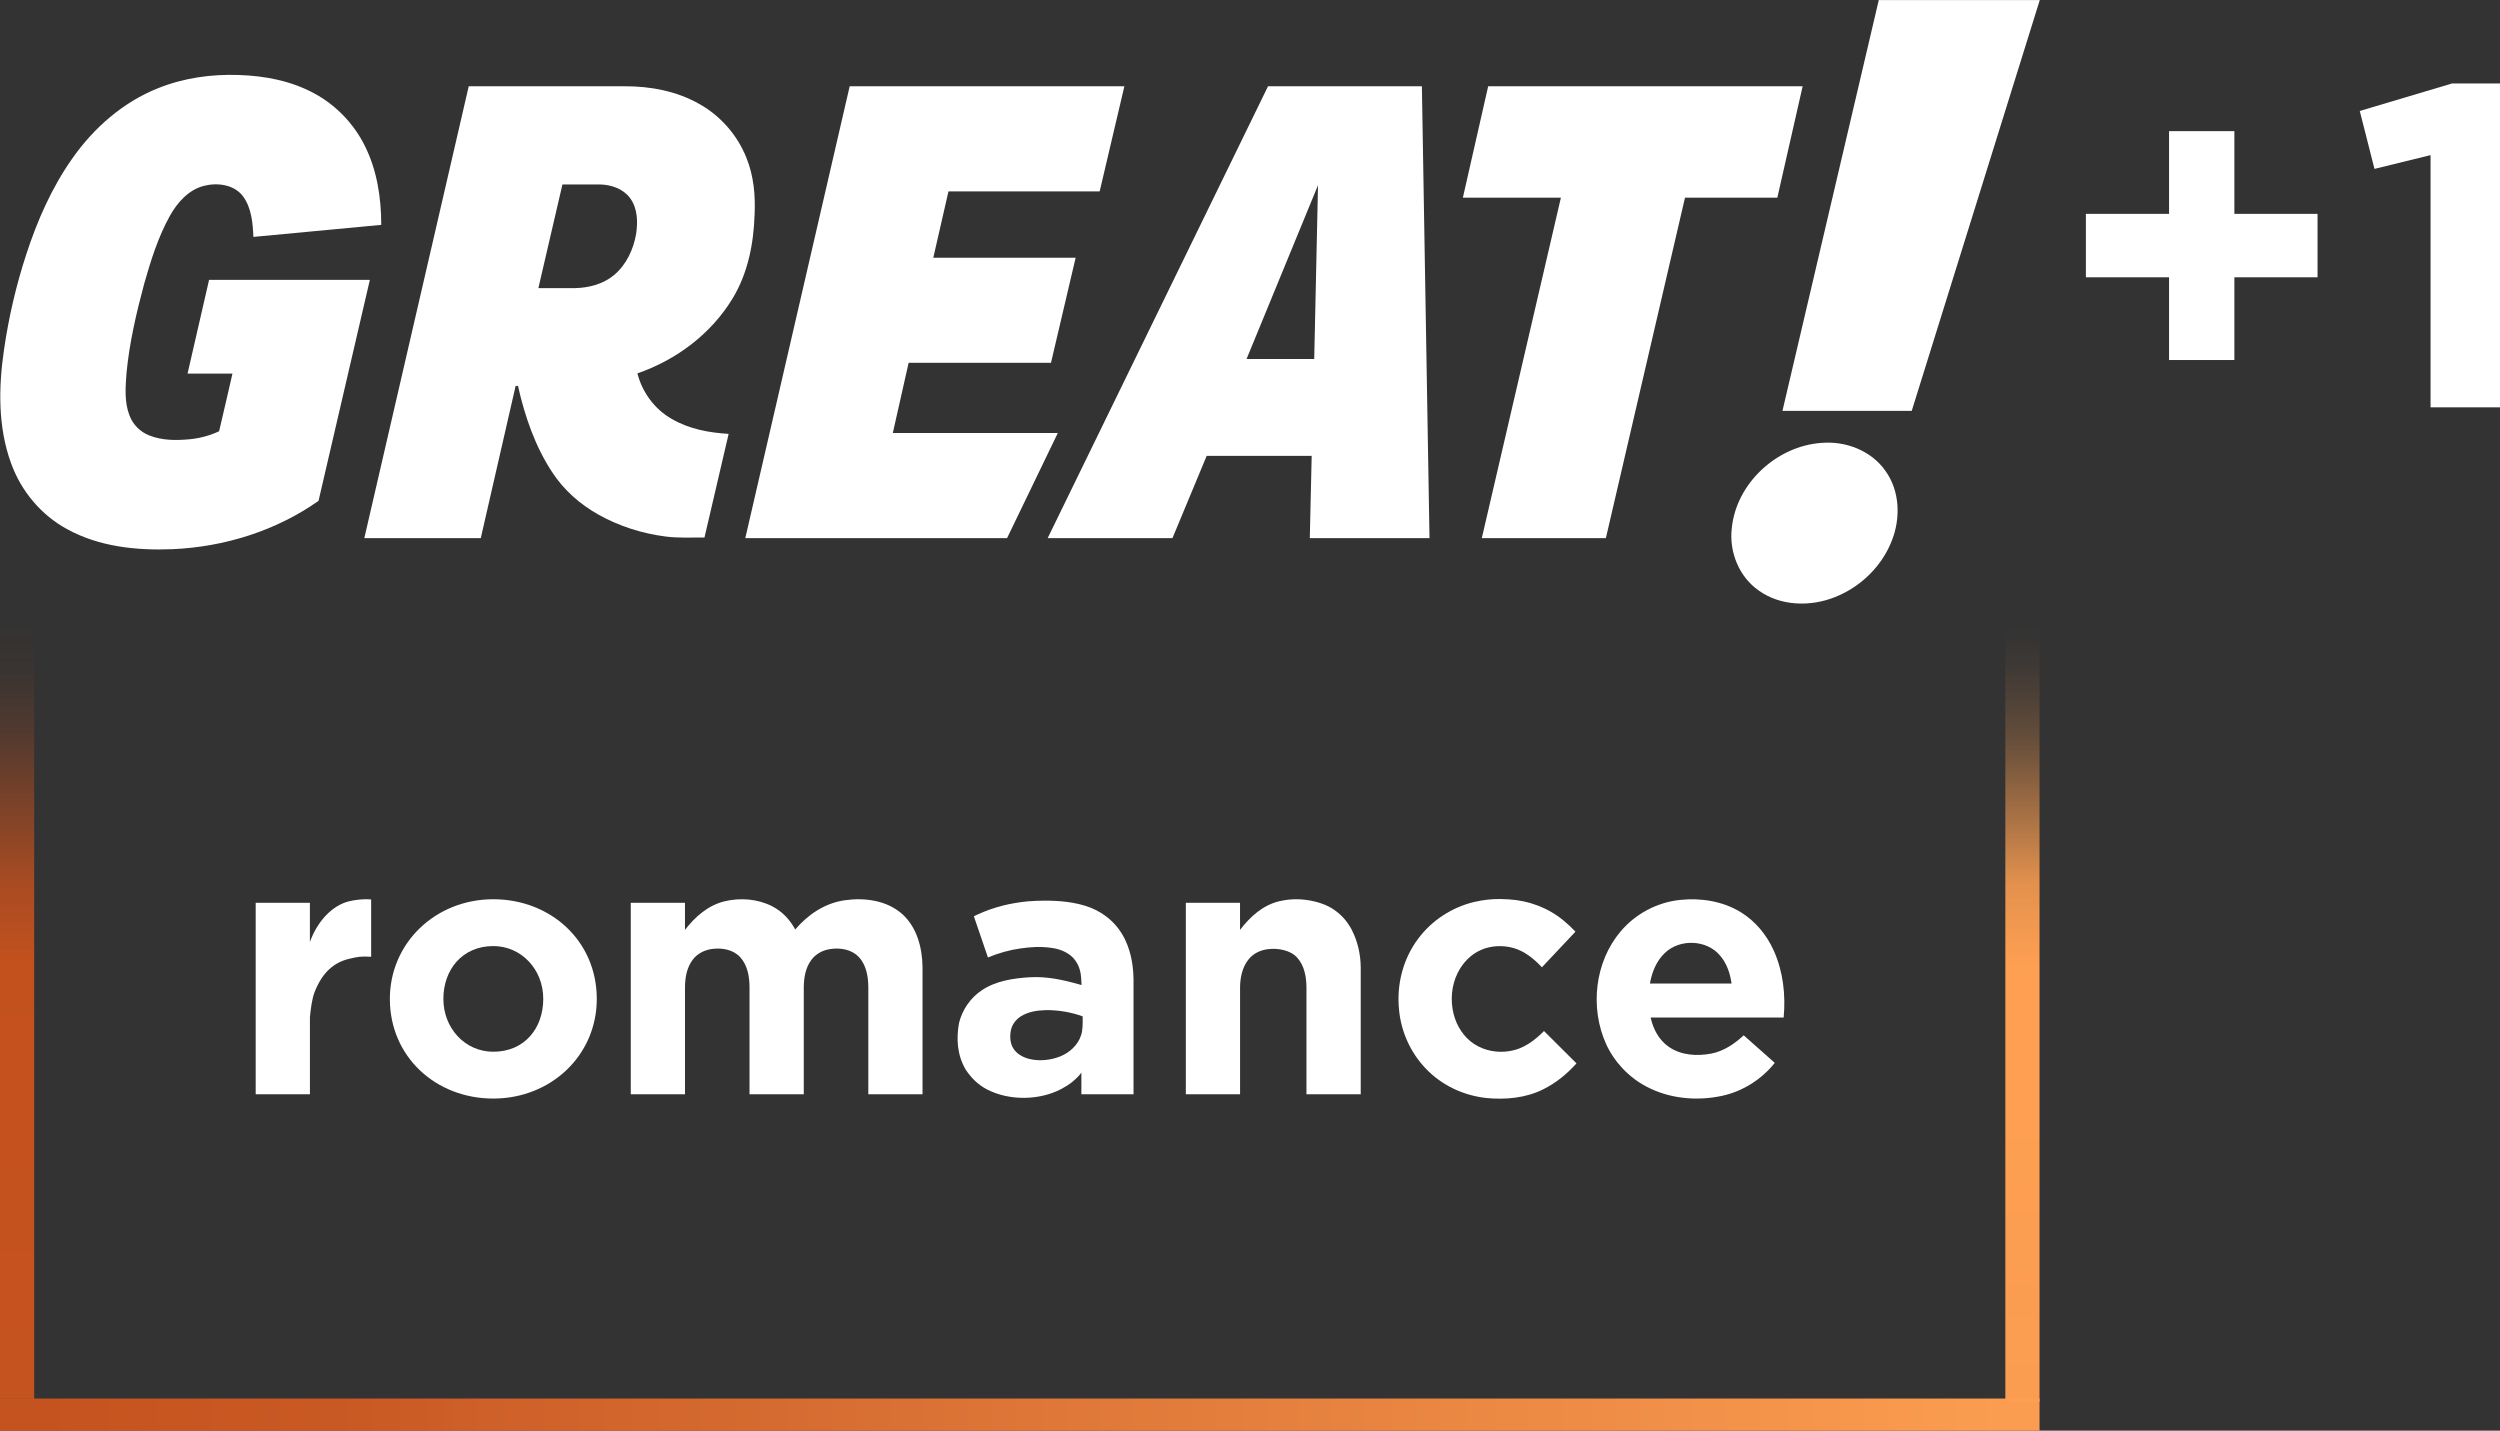 <svg width="980.62" height="561.17" version="1.1" viewBox="0 -.01 980.62 561.17" xml:space="preserve" xmlns="http://www.w3.org/2000/svg"><rect x="0" y="-.01" width="980.62" height="561.17" fill="#333333" stroke="none"/><defs><linearGradient id="linearGradient1022-4" x1="137.21" x2="483.04" y1="1122.5" y2="1122.5" gradientTransform="matrix(0 -.876 1.117 0 -454.06 668.82)" gradientUnits="userSpaceOnUse"><stop stop-color="#fd9e51" stop-opacity=".988" data-darkreader-inline-stopcolor="" offset="0"/><stop stop-color="#ffa052" stop-opacity=".996" data-darkreader-inline-stopcolor="" offset=".381"/><stop stop-color="#ffa052" stop-opacity=".996" data-darkreader-inline-stopcolor="" offset=".561"/><stop stop-color="#ffa052" stop-opacity=".863" data-darkreader-inline-stopcolor="" offset=".666"/><stop stop-color="#ffa052" stop-opacity=".349" data-darkreader-inline-stopcolor="" offset=".821"/><stop stop-color="#ffa053" stop-opacity=".239" data-darkreader-inline-stopcolor="" offset=".858"/><stop stop-color="#ffa053" stop-opacity=".145" data-darkreader-inline-stopcolor="" offset=".9"/><stop stop-color="#ff9c56" stop-opacity=".059" data-darkreader-inline-stopcolor="" offset=".946"/><stop stop-color="#ffa35b" stop-opacity=".02" data-darkreader-inline-stopcolor="" offset=".977"/><stop stop-color="#ffa656" stop-opacity="0" data-darkreader-inline-stopcolor="" offset="1"/></linearGradient><linearGradient id="linearGradient1122-1" x1="128.59" x2="463.13" y1="1111.2" y2="1111.2" gradientTransform="matrix(2.305 0 0 1.118 -282.1 -693.39)" gradientUnits="userSpaceOnUse"><stop stop-color="#c5531f" data-darkreader-inline-stopcolor="" offset="0"/><stop stop-color="#cb5a24" stop-opacity=".992" data-darkreader-inline-stopcolor="" offset=".156"/><stop stop-color="#d86c30" stop-opacity=".984" data-darkreader-inline-stopcolor="" offset=".379"/><stop stop-color="#df7536" stop-opacity=".98" data-darkreader-inline-stopcolor="" offset=".475"/><stop stop-color="#fd9e50" stop-opacity=".988" data-darkreader-inline-stopcolor="" offset="1"/></linearGradient><linearGradient id="linearGradient12337" x1="137.21" x2="483.04" y1="1122.5" y2="1122.5" gradientTransform="matrix(0 -.877 1.189 0 -1321.5 669.01)" gradientUnits="userSpaceOnUse"><stop stop-color="#c5531f" data-darkreader-inline-stopcolor="" offset="0"/><stop stop-color="#c4511e" data-darkreader-inline-stopcolor="" offset=".381"/><stop stop-color="#c4511e" stop-opacity=".996" data-darkreader-inline-stopcolor="" offset=".561"/><stop stop-color="#c4511e" stop-opacity=".812" data-darkreader-inline-stopcolor="" offset=".666"/><stop stop-color="#c4511e" stop-opacity=".337" data-darkreader-inline-stopcolor="" offset=".821"/><stop stop-color="#c5501f" stop-opacity=".224" data-darkreader-inline-stopcolor="" offset=".858"/><stop stop-color="#c5511f" stop-opacity=".129" data-darkreader-inline-stopcolor="" offset=".9"/><stop stop-color="#c84c19" stop-opacity=".039" data-darkreader-inline-stopcolor="" offset=".946"/><stop stop-color="#bf4000" stop-opacity=".016" data-darkreader-inline-stopcolor="" offset=".977"/><stop stop-color="#ffa656" stop-opacity="0" data-darkreader-inline-stopcolor="" offset="1"/></linearGradient></defs><g transform="matrix(1.226 0 0 1.226 0 -91.06)" fill="#fff" stroke-width=".86"><path d="m50.676 102.45c8.099-3.256 16.917-4.486 25.617-4.192 8.384 0.249 16.898 1.868 24.319 5.928 6.955 3.767 12.666 9.745 16.157 16.835 3.875 7.778 5.205 16.573 5.209 25.192l-40.901 3.848c-0.199-4.463-0.601-9.27-3.328-12.992-2.862-3.798-8.262-4.454-12.598-3.319-4.861 1.293-8.406 5.304-10.78 9.546-3.78 6.783-6.096 14.258-8.221 21.692-2.532 9.419-4.762 18.974-5.68 28.705-0.33 4.495-0.714 9.211 0.963 13.507 1.081 2.903 3.437 5.255 6.313 6.38 4.183 1.673 8.813 1.628 13.227 1.194 3.156-0.335 6.254-1.18 9.13-2.532 1.461-6.141 2.849-12.302 4.273-18.447h-14.366l6.882-29.983h51.442l-16.424 70.705c-13.611 9.6-30.13 14.733-46.712 15.456-11.504 0.47-23.519-0.778-33.752-6.421-8.293-4.508-14.71-12.187-17.893-21.05-4.264-11.653-4.038-24.405-2.243-36.524 1.497-10.274 3.857-20.426 7.086-30.293 3.509-10.789 8.126-21.321 14.678-30.627 6.887-9.862 16.333-18.16 27.602-22.61z"/><path d="m199.77 101.87c8.316-0.045 16.813 1.549 24.084 5.732 6.76 3.803 12.119 9.985 14.972 17.192 2.329 5.752 2.894 12.051 2.596 18.205-0.298 9.216-2.139 18.621-6.95 26.607-6.837 11.395-18.047 19.815-30.541 24.116 1.556 6.082 5.535 11.513 11.029 14.597 5.49 3.206 11.888 4.395 18.16 4.762l-7.728 33.155c-4.183-0.036-8.388 0.231-12.548-0.33-7.448-0.963-14.742-3.287-21.303-6.95-5.933-3.301-11.169-7.913-14.882-13.616-5.476-8.338-8.764-17.916-10.93-27.597h-0.758l-11.148 48.688h-37.261l33.404-144.56zm-19.824 31.405-7.696 33.169h11.73c4.427-0.086 8.99-1.273 12.449-4.149 3.961-3.301 6.263-8.262 7.109-13.276 0.565-3.853 0.452-8.189-1.994-11.427-2.202-2.953-5.987-4.226-9.555-4.316z"/><path d="m271.85 101.87h87.884l-7.904 33.625h-48.376l-4.857 21.24h45.54l-7.886 33.616h-45.545l-5.06 22.456h52.789l-16.229 33.622h-83.755z"/><path d="m454.92 101.87 2.434 144.56h-38.296l0.602-26.312h-33.596l-10.944 26.312h-39.925l70.498-144.56zm-56.094 87.247h21.648l1.212-55.597z"/><path d="m476.13 101.87h100.61l-8.099 35.644h-29.542l-25.314 108.92h-39.694l25.305-108.92h-31.364z"/><path d="m601.1 74.279h51.512l-40.97 131.44h-41.36z"/><path d="m582.59 215.98c7.768-0.724 16.07 2.397 20.612 8.908 4.642 6.389 4.927 15.121 2.09 22.311-3.167 8.207-9.985 14.841-18.137 18.074-7.858 3.17-17.472 2.971-24.498-2.098-6.266-4.368-9.469-12.331-8.596-19.847 1.38-14.353 14.283-26.268 28.529-27.349z"/></g><path d="m786.59 549.86h13.407v-304.42h-13.407z" fill="url(#linearGradient1022-4)" stroke-width="1.055"/><path d="m0 548.56v12.599h800v-12.599z" fill="url(#linearGradient1122-1)" stroke-width="1.055"/><path d="m0 548.69h13.407v-303.26h-13.407z" fill="url(#linearGradient12337)" stroke-width="1.055"/><g transform="matrix(1.226 0 0 1.226 0 -91.06)" fill="#fff" stroke-width=".86"><path d="m157.86 425.74c18.357-0.015 33.075-13.767 33.075-31.884-1e-5 -18.606-14.82-31.884-33.102-31.884-18.541 0-33.102 14.016-33.102 31.884 2.3e-4 18.471 14.648 31.884 33.102 31.884h0.027zm-0.027-14.98c-9.083 0-15.978-7.568-15.978-16.903-2.1e-4 -9.336 6.033-16.904 15.978-16.904 8.825 0 15.978 7.309 15.978 16.904 0 9.335-5.947 16.903-15.978 16.903z"/><path d="m231.77 362.64c5.055-1.217 10.609-0.807 15.271 1.574 3.174 1.619 5.724 4.309 7.386 7.445 4.001-4.763 9.51-8.451 15.749-9.347 6.381-0.933 13.556-0.024 18.518 4.434 4.69 4.215 6.37 10.767 6.46 16.873v40.748h-17.344v-34.261c-0.024-3.44-0.649-7.197-3.142-9.753-2.278-2.341-5.801-2.905-8.918-2.458-2.436 0.308-4.787 1.558-6.231 3.578-1.816 2.483-2.337 5.647-2.357 8.658v34.237h-17.358v-34.229c-0.02-3.371-0.606-7.039-2.969-9.611-2.193-2.406-5.688-3.055-8.797-2.674-2.473 0.26-4.893 1.444-6.401 3.461-1.909 2.499-2.461 5.749-2.477 8.824v34.229h-17.35v-61.248h17.342v8.662c3.198-4.171 7.406-7.867 12.619-9.14z"/><path d="m537.57 362.18c6.59-0.673 13.533 0.381 19.256 3.866 4.775 2.872 8.451 7.372 10.704 12.435 2.979 6.649 3.806 14.116 3.137 21.33h-42.562c0.79 3.672 2.683 7.26 5.845 9.406 3.932 2.714 9.034 3.014 13.598 2.13 3.972-0.783 7.413-3.128 10.336-5.838l9.938 8.812c-4.215 5.29-10.23 9.116-16.849 10.544-8.123 1.753-16.95 0.941-24.331-3.018-5.597-2.974-10.173-7.822-12.804-13.595-5.208-11.591-3.619-26.249 4.689-36.01 4.746-5.639 11.714-9.307 19.042-10.061zm-4.868 16.934c-2.744 2.556-4.179 6.199-4.827 9.826h26.127c-0.454-3.246-1.552-6.507-3.737-9.007-4.272-5.059-12.804-5.339-17.562-0.82z"/><path d="m117.48 361.97c-1.963-0.019-3.93 0.209-5.825 0.666-5.213 1.274-10.007 6.132-12.506 13.001v-12.523h-17.343v61.248h17.352v-24.612c0.272-2.96 0.698-6.053 1.522-8.145 2.425-6.163 6.081-9.358 10.884-10.54 3.213-0.77 3.833-0.854 7.181-0.691v-18.339c-0.421-0.027-0.842-0.062-1.265-0.066z"/><path d="m415 361.97c-1.963-0.019-3.93 0.209-5.825 0.666-5.213 1.274-9.238 4.968-12.436 9.139v-8.66h-17.341v61.248h17.35v-34.138c0.016-3.075 0.657-6.325 2.567-8.824 1.508-2.016 3.929-3.2 6.402-3.46 3.109-0.381 7.074 0.267 9.267 2.673 2.363 2.572 2.987 6.239 3.007 9.611v34.138h17.359v-40.749c-0.059-4.051-0.973-8.204-2.86-11.835l-4e-3 -0.034c-0.04-0.076-0.087-0.147-0.128-0.222-0.153-0.284-0.315-0.561-0.482-0.836-0.019-0.031-0.036-0.063-0.055-0.094-3e-3 -5e-3 -8e-3 -9e-3 -0.011-0.014-0.845-1.374-1.863-2.641-3.091-3.745-0.06-0.054-0.118-0.1-0.178-0.151-1.041-0.933-2.191-1.743-3.442-2.381-2.914-1.488-6.827-2.297-10.098-2.33z"/><path d="m479.91 361.9c-2.669-0.011-5.356 0.27-7.99 0.893h-0.082l-0.21 0.05c-4e-3 8.7e-4 -7e-3 3e-3 -0.011 4e-3 -7.041 1.693-13.494 5.866-17.812 11.654-4.923 6.488-7.015 14.763-6.198 22.792 0.637 6.949 3.612 13.658 8.46 18.748l2e-3 2e-3c5.081 5.419 12.127 8.727 19.494 9.523h9e-3l9e-3 2e-3c5.992 0.589 12.55 0.023 18.117-2.762l4e-3 -2e-3c4.247-2.125 7.637-4.94 10.683-8.318l-10.397-10.354-0.096 0.098c-3.005 3.046-6.578 5.595-10.584 6.265l-0.011 2e-3 -0.013 2e-3c-3.991 0.765-8.318-0.022-11.646-2.223l-7e-3 -5e-3 -9e-3 -5e-3c-3.255-2.107-5.553-5.697-6.526-9.49-1.133-4.416-0.718-9.265 1.311-13.304l2e-3 -4e-3 2e-3 -2e-3c1.559-3.106 4.128-5.821 7.279-7.212l9e-3 -4e-3 7e-3 -4e-3c3.205-1.451 7.035-1.651 10.513-0.675 3.403 0.955 6.387 3.286 8.967 6.026l0.137 0.144 10.732-11.398c-1.185-1.246-2.443-2.447-3.801-3.554l-4e-3 -4e-3c-4.982-4.134-11.203-6.409-17.595-6.777-3e-3 -2.1e-4 -6e-3 -2e-3 -9e-3 -2e-3 -0.906-0.065-1.819-0.103-2.736-0.107z"/><path d="m333.86 362.43c-1.665 0.039-3.316 0.057-4.94 0.206h-0.01c-5.734 0.563-10.877 1.811-16.045 4.168l-1.288 0.616 4.507 13.177c3.51-1.445 6.902-2.388 10.287-2.867 3.374-0.477 6.309-0.728 10.208-0.176 3.007 0.41 5.923 1.793 7.497 4.061l0.018 0.025c1.982 2.778 1.79 5.717 1.939 7.784-6.132-1.756-11.16-2.818-16.764-2.483h-0.01c-5.033 0.33-10.554 1.126-15.028 4.084l-2e-3 2e-3c-3.684 2.412-6.338 6.225-7.393 10.538v2e-3c-0.907 4.952-0.646 10.294 2.219 15.058 1.787 2.625 3.941 4.711 6.549 6.094 7.298 3.87 17.083 3.598 23.974-0.051 2.544-1.347 4.752-3.045 6.402-5.209v6.908h16.685v-36.6c-0.06-4.148-0.657-8.355-2.457-12.334-2.203-4.966-6.203-8.739-11.245-10.753-4.893-1.901-10.439-2.304-15.105-2.25zm0.71 35.013c4.04-0.036 8.051 0.639 11.822 2 6e-3 2.316 0.069 4.431-0.534 6.101l-0.011 0.027-9e-3 0.029c-1.011 3.063-3.658 5.473-6.665 6.667-1e-3 4.4e-4 -2e-3 -4.2e-4 -4e-3 0l-2e-3 2e-3c-3.056 1.2-6.44 1.539-9.597 0.858-2.199-0.505-4.256-1.649-5.347-3.406l-9e-3 -0.014-0.011-0.014c-0.991-1.535-1.189-3.735-0.779-5.802v-2e-3c0.371-1.827 1.622-3.5 3.234-4.485l0.014-9e-3c1e-3 -7e-4 2e-3 -1e-3 4e-3 -2e-3 2.24-1.395 5.034-1.876 7.892-1.949z"/><path d="m754.99 109.77 29.554-8.808h15.451v103.63h-22.358v-80.695l-17.945 4.406z"/><path d="m693.97 142.69h-26.608v20.293h26.608l-1e-5 26.469h20.898v-26.469h26.608v-20.293h-26.608v-26.467h-20.898z"/></g></svg>
